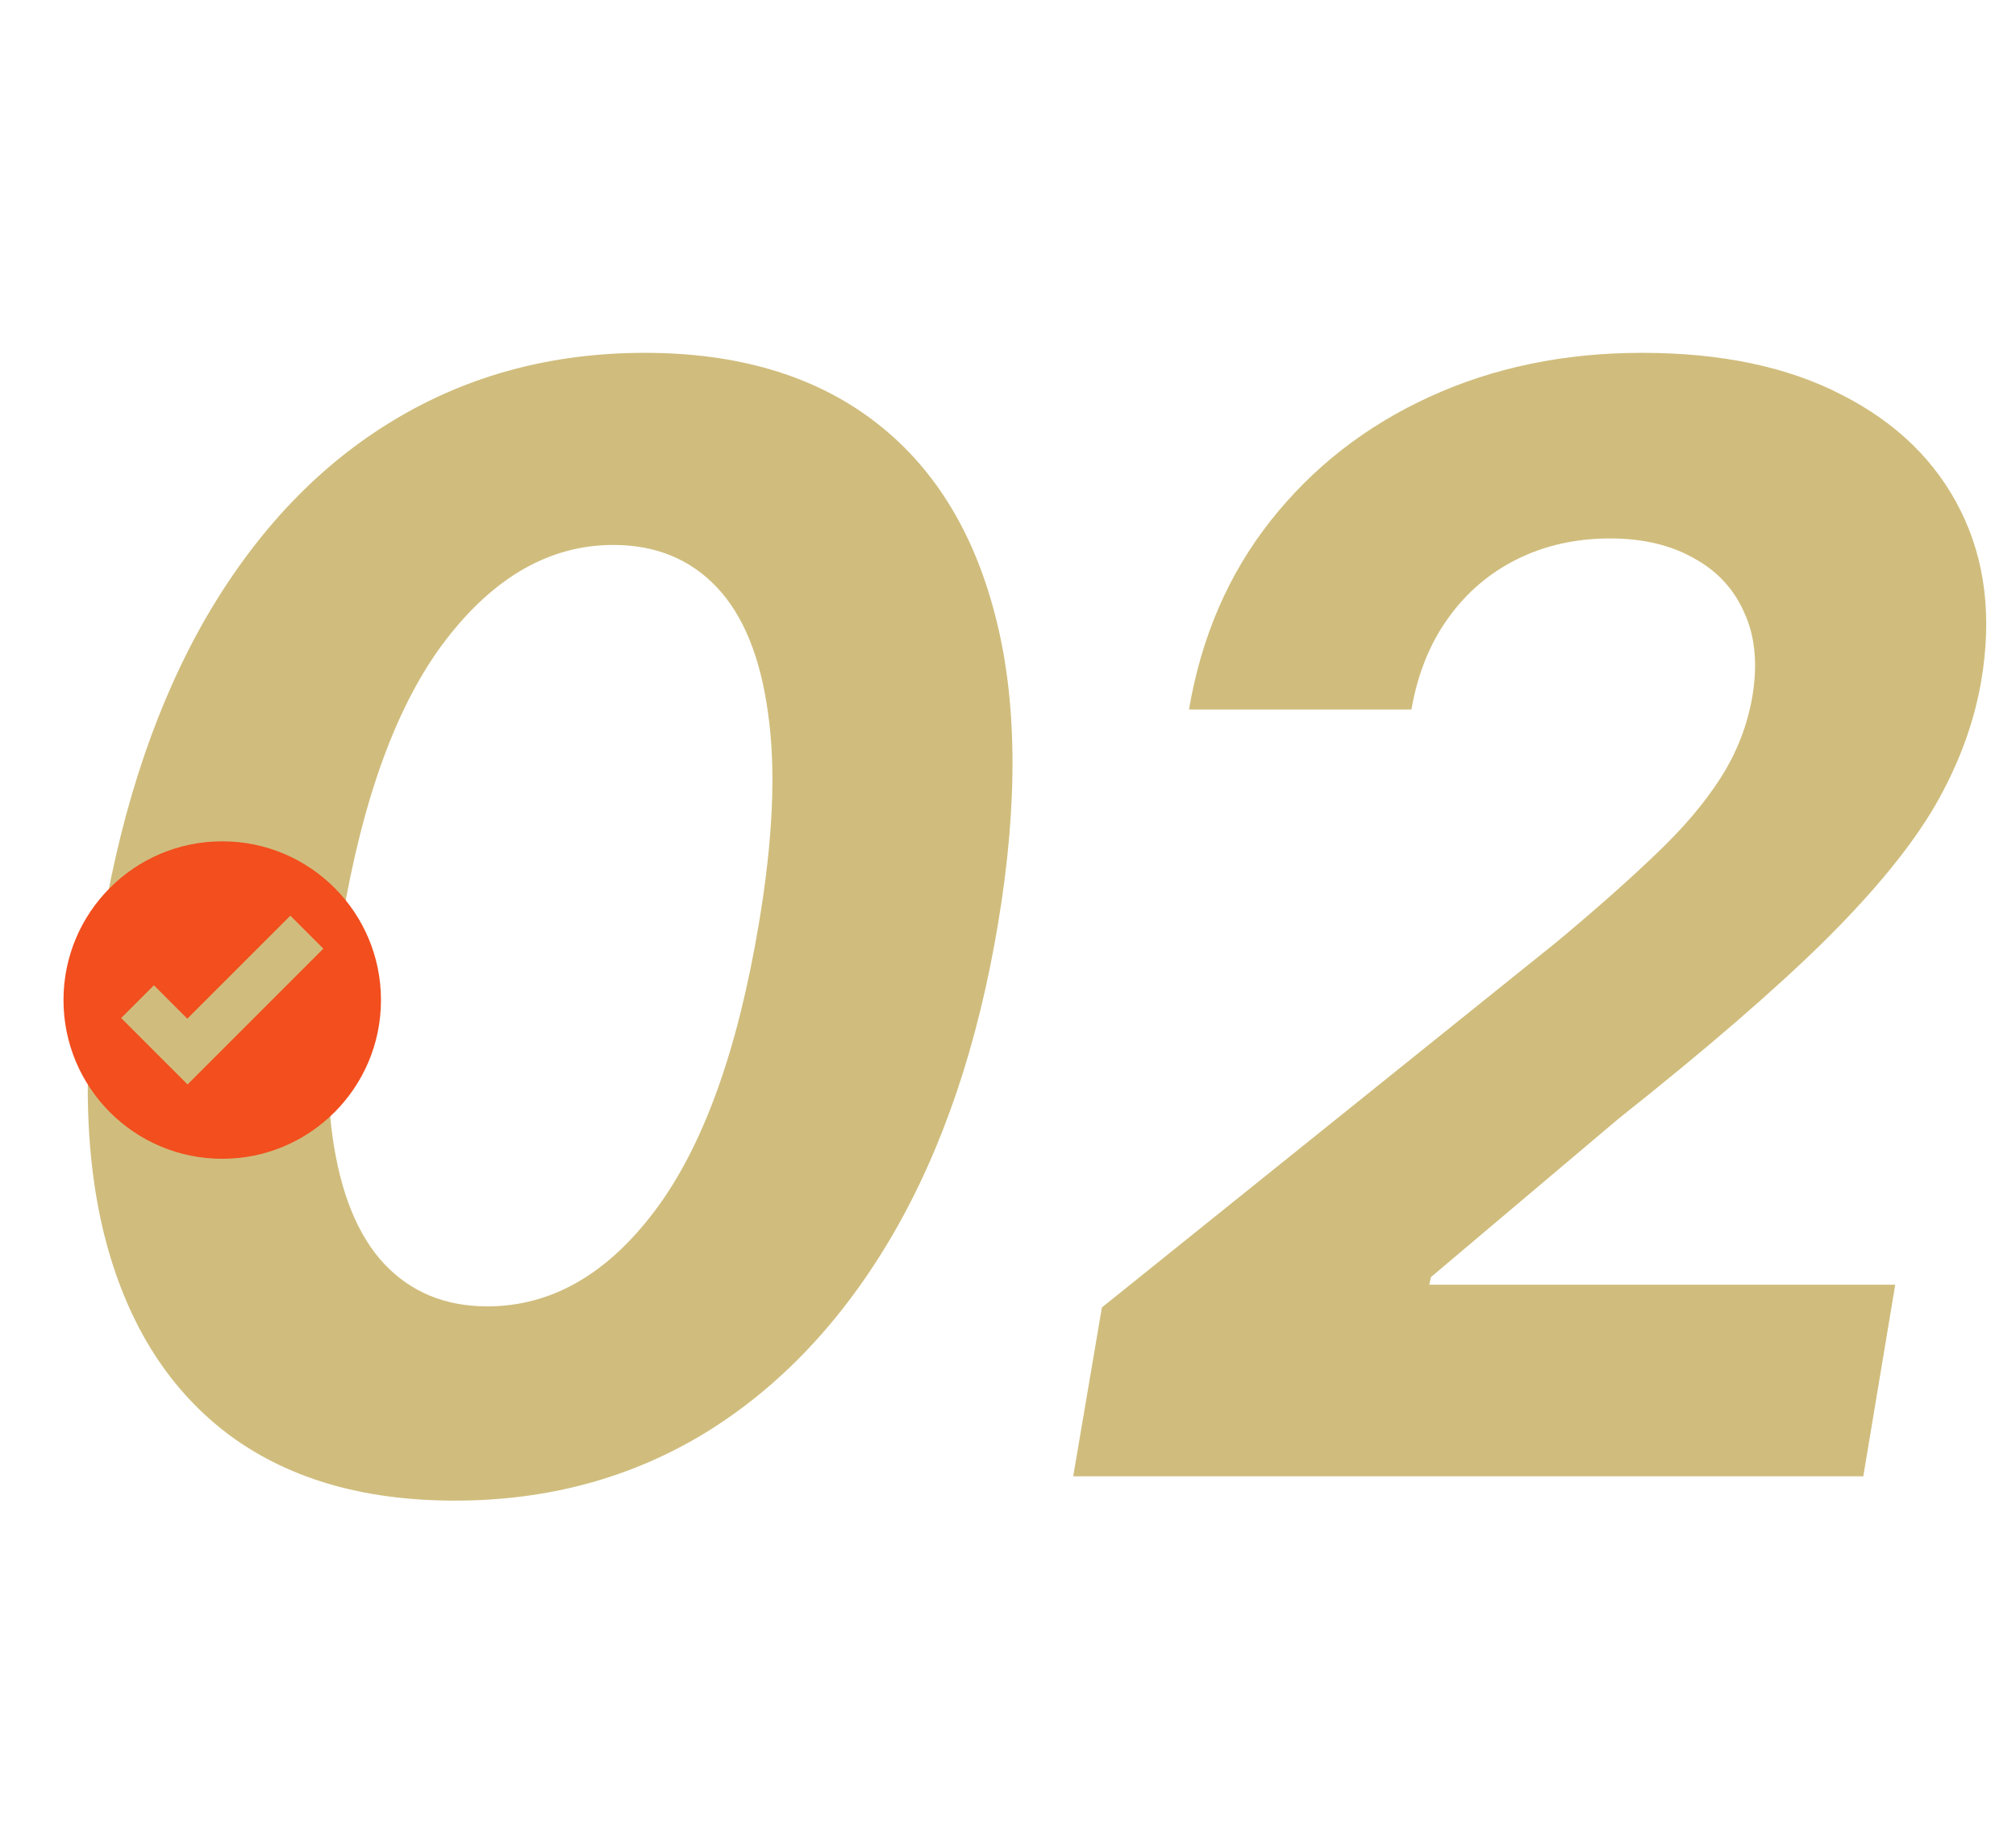 <svg width="127" height="116" viewBox="0 0 127 116" fill="none" xmlns="http://www.w3.org/2000/svg">
<path d="M28.651 94.534C22.787 94.534 17.98 93.102 14.23 90.239C10.48 87.352 7.923 83.193 6.56 77.761C5.219 72.329 5.185 65.796 6.457 58.159C7.753 50.545 9.969 44.057 13.105 38.693C16.264 33.33 20.173 29.25 24.832 26.454C29.514 23.636 34.776 22.227 40.617 22.227C46.435 22.227 51.219 23.636 54.969 26.454C58.719 29.273 61.287 33.352 62.673 38.693C64.082 44.034 64.151 50.523 62.878 58.159C61.605 65.818 59.389 72.364 56.23 77.796C53.071 83.204 49.151 87.352 44.469 90.239C39.787 93.102 34.514 94.534 28.651 94.534ZM30.696 82.296C34.719 82.296 38.242 80.284 41.264 76.261C44.287 72.239 46.469 66.204 47.81 58.159C48.696 52.886 48.889 48.489 48.389 44.966C47.912 41.42 46.832 38.761 45.151 36.989C43.469 35.216 41.298 34.33 38.639 34.33C34.662 34.33 31.139 36.33 28.071 40.33C25.026 44.307 22.844 50.25 21.526 58.159C20.639 63.523 20.446 68 20.946 71.591C21.446 75.159 22.537 77.841 24.219 79.636C25.901 81.409 28.06 82.296 30.696 82.296ZM67.608 93L69.415 82.364L98.051 59.352C100.506 57.307 102.585 55.466 104.29 53.83C106.017 52.193 107.381 50.591 108.381 49.023C109.403 47.432 110.074 45.716 110.392 43.875C110.733 41.83 110.563 40.068 109.881 38.591C109.222 37.091 108.153 35.943 106.676 35.148C105.222 34.33 103.472 33.92 101.426 33.92C99.29 33.92 97.347 34.352 95.597 35.216C93.847 36.08 92.392 37.318 91.233 38.932C90.074 40.545 89.301 42.466 88.915 44.693H74.903C75.676 40.125 77.392 36.159 80.051 32.795C82.71 29.432 86.051 26.829 90.074 24.989C94.097 23.148 98.551 22.227 103.438 22.227C108.438 22.227 112.642 23.114 116.051 24.886C119.483 26.636 121.972 29.068 123.517 32.182C125.063 35.295 125.494 38.864 124.812 42.886C124.358 45.545 123.392 48.159 121.915 50.727C120.438 53.273 118.119 56.114 114.96 59.25C111.801 62.364 107.472 66.102 101.972 70.466L90.142 80.454L90.04 80.932H119.392L117.381 93H67.608Z" fill="#D0BD7D"/>
<path d="M14 53C8.477 53 4 57.477 4 63C4 68.523 8.477 73 14 73C19.523 73 24 68.523 24 63C24 57.477 19.523 53 14 53ZM18.291 57.684L20.368 59.761L13.879 66.252L11.814 68.316L9.736 66.239L7.632 64.133L9.696 62.069L11.8 64.174L18.291 57.684Z" fill="#F24E1E"/>
</svg>
